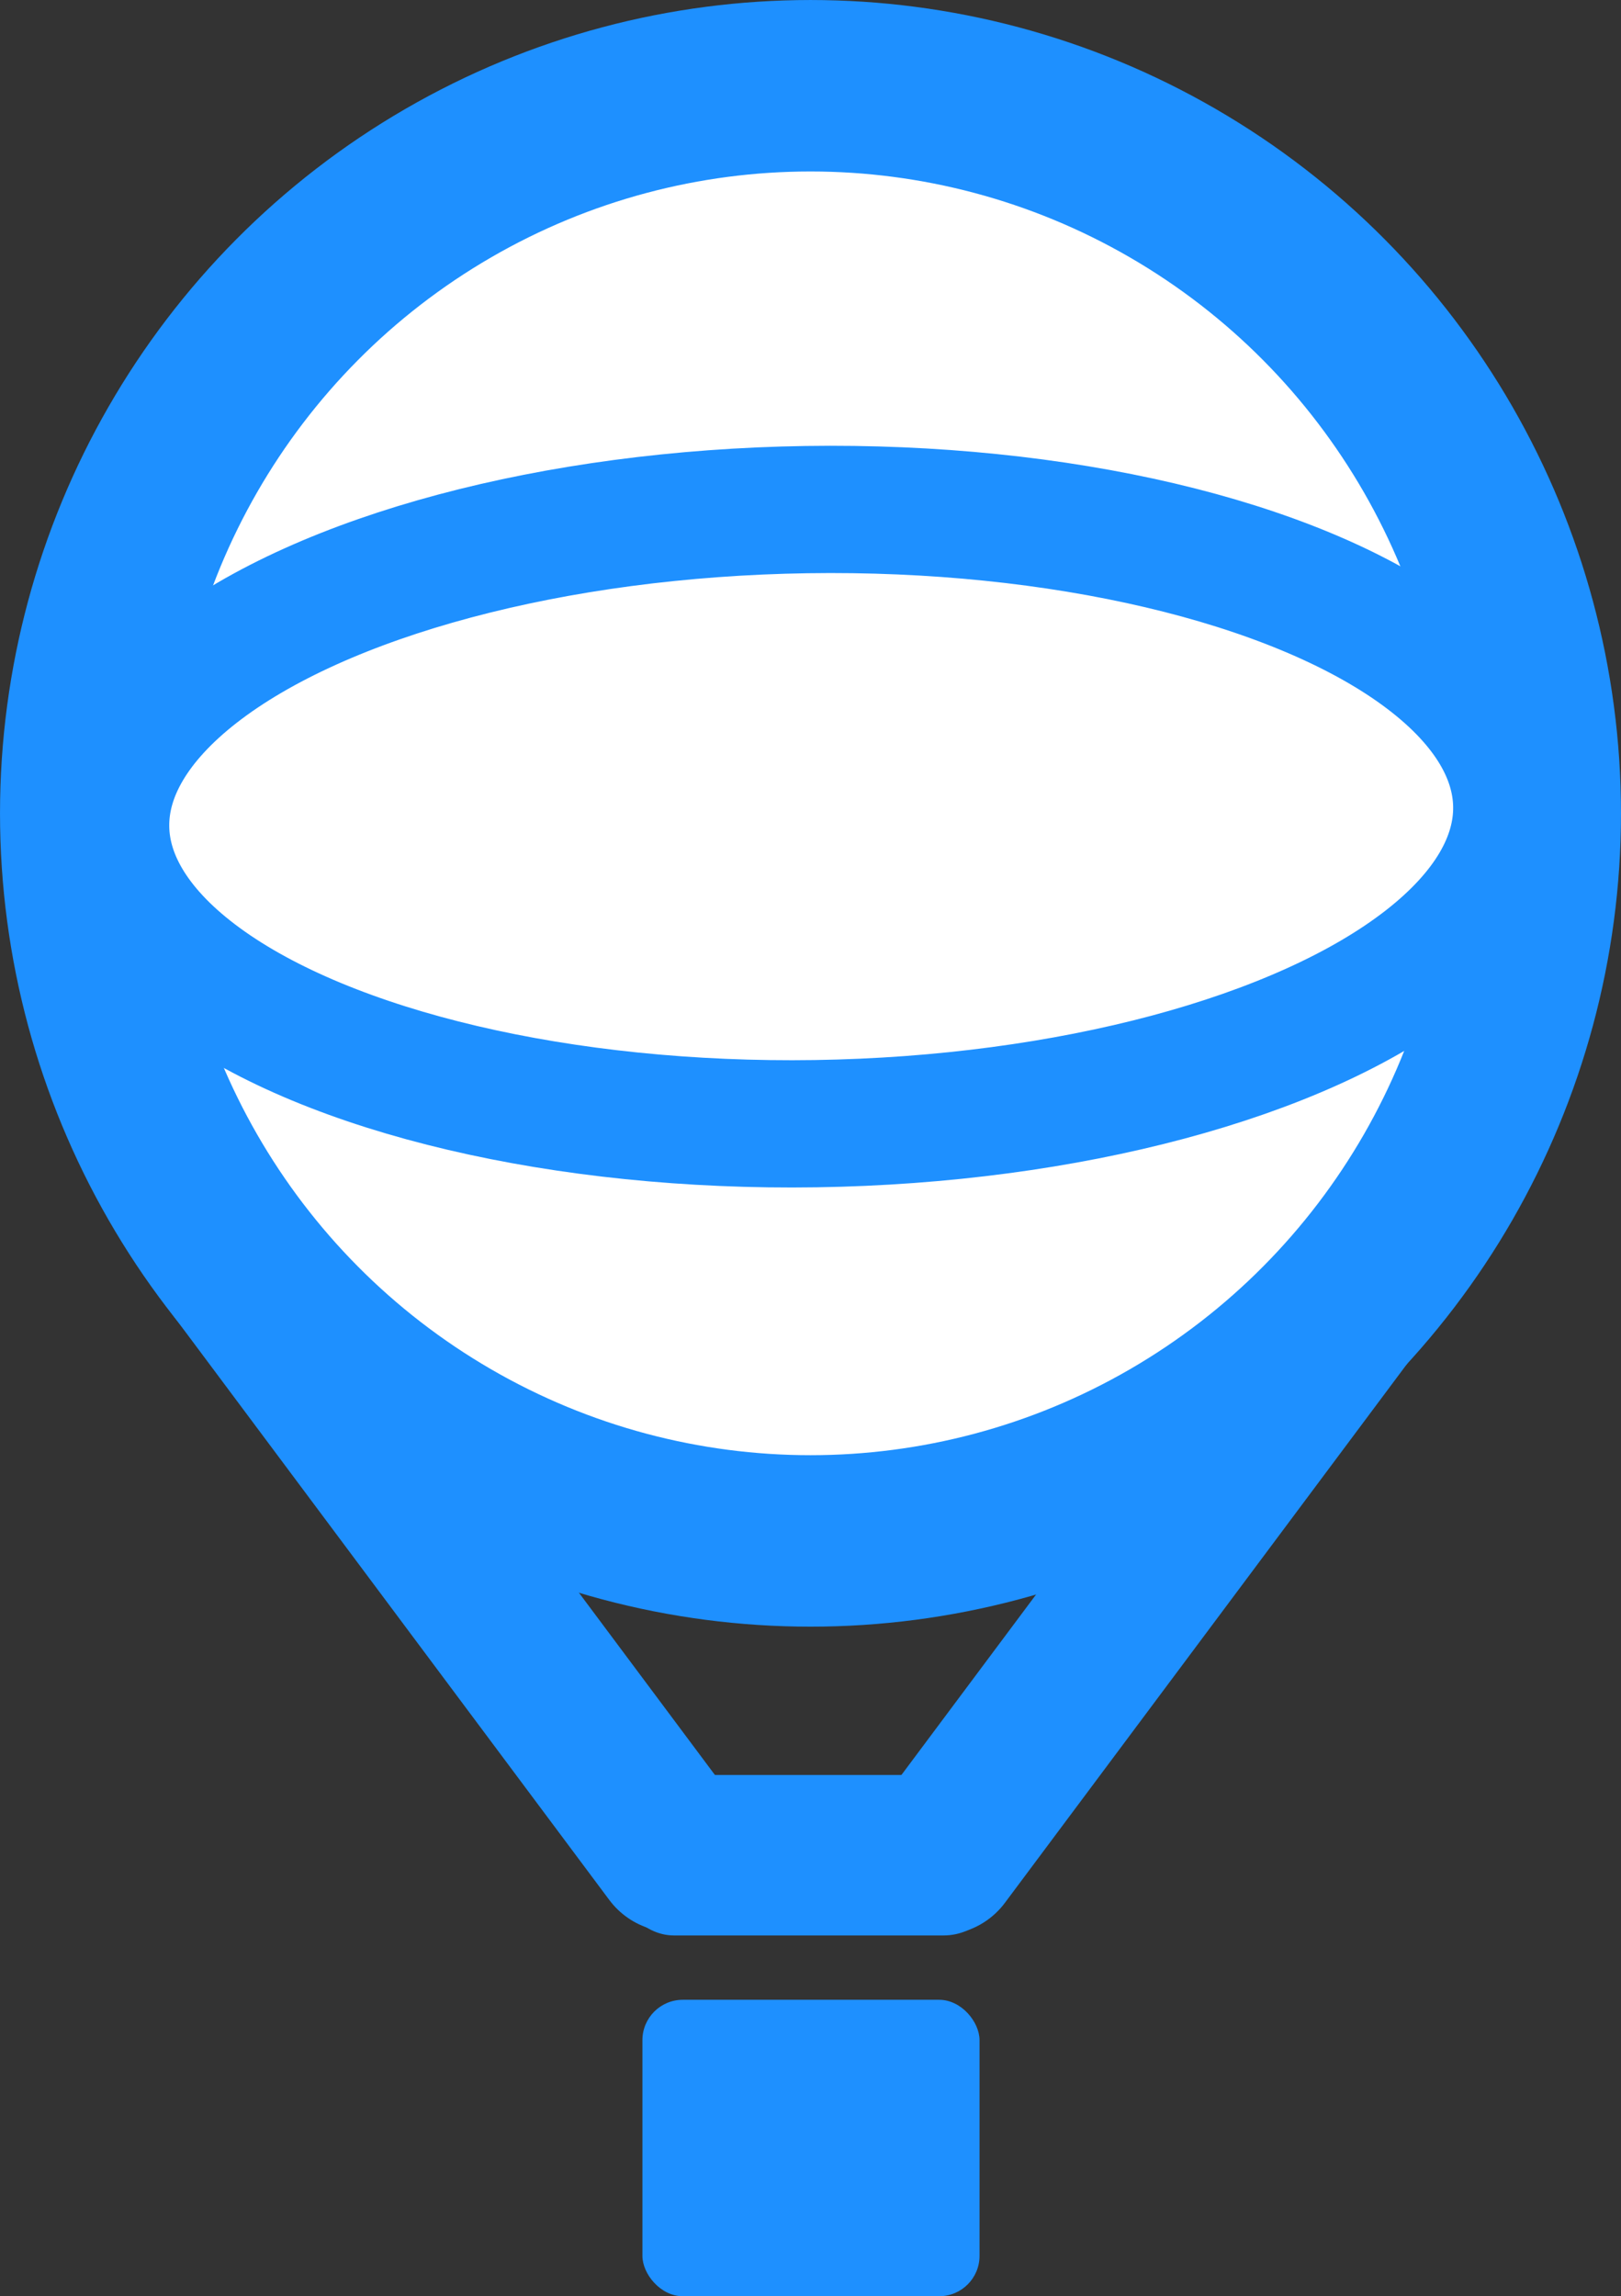 <?xml version="1.0" encoding="UTF-8" standalone="no"?>
<!-- Created with Inkscape (http://www.inkscape.org/) -->

<svg
   width="66.66mm"
   height="94.4mm"
   viewBox="0 0 66.66 94.4"
   version="1.1"
   id="svg1"
   xmlSpace="preserve"
   xmlns="http://www.w3.org/2000/svg"
   xmlnsSvg="http://www.w3.org/2000/svg"><rect x="0" y="0" width="66.66" height="94.4" fill="#333333" stroke="none"/><defs
     id="defs1" /><g
     id="layer1"
     transform="translate(-62.477,-63.949)"><ellipse
       style="fill:#ffffff;fill-opacity:1;stroke:#1E90FF;stroke-width:7.049;stroke-dasharray:none;stroke-opacity:1"
       id="path1"
       cx="95.807"
       cy="97.386"
       rx="29.805"
       ry="29.912" /><rect
       style="fill:#1E90FF;fill-opacity:1;stroke:none;stroke-width:2.615;stroke-dasharray:none;stroke-opacity:1"
       id="rect2"
       width="13.863"
       height="12.187"
       x="88.895"
       y="146.162"
       ry="1.66" /><rect
       style="fill:#1E90FF;fill-opacity:1;stroke:none;stroke-width:2.06;stroke-dasharray:none;stroke-opacity:1"
       id="rect2-0"
       width="15.882"
       height="6.598"
       x="87.793"
       y="136.919"
       ry="2.397" /><path
       style="fill:#1E90FF;fill-opacity:1;stroke:#1E90FF;stroke-width:6.554;stroke-linecap:round;stroke-linejoin:miter;stroke-miterlimit:4;stroke-dasharray:none;stroke-opacity:1"
       d="m 101.175,140.216 18.008,-24.127"
       id="path2-4" /><path
       style="fill:#1E90FF;fill-opacity:1;stroke:#1E90FF;stroke-width:6.554;stroke-linecap:round;stroke-linejoin:miter;stroke-miterlimit:4;stroke-dasharray:none;stroke-opacity:1"
       d="M 90.16,140.099 72.152,115.972"
       id="path2-4-1" /><ellipse
       style="fill:#ffffff;fill-opacity:1;stroke:#1E90FF;stroke-width:5.232;stroke-linecap:square;stroke-dasharray:none;stroke-opacity:1"
       id="path2"
       cx="98.972"
       cy="-94.337"
       rx="12.624"
       ry="29.018"
       transform="rotate(89.126)" /></g></svg>
